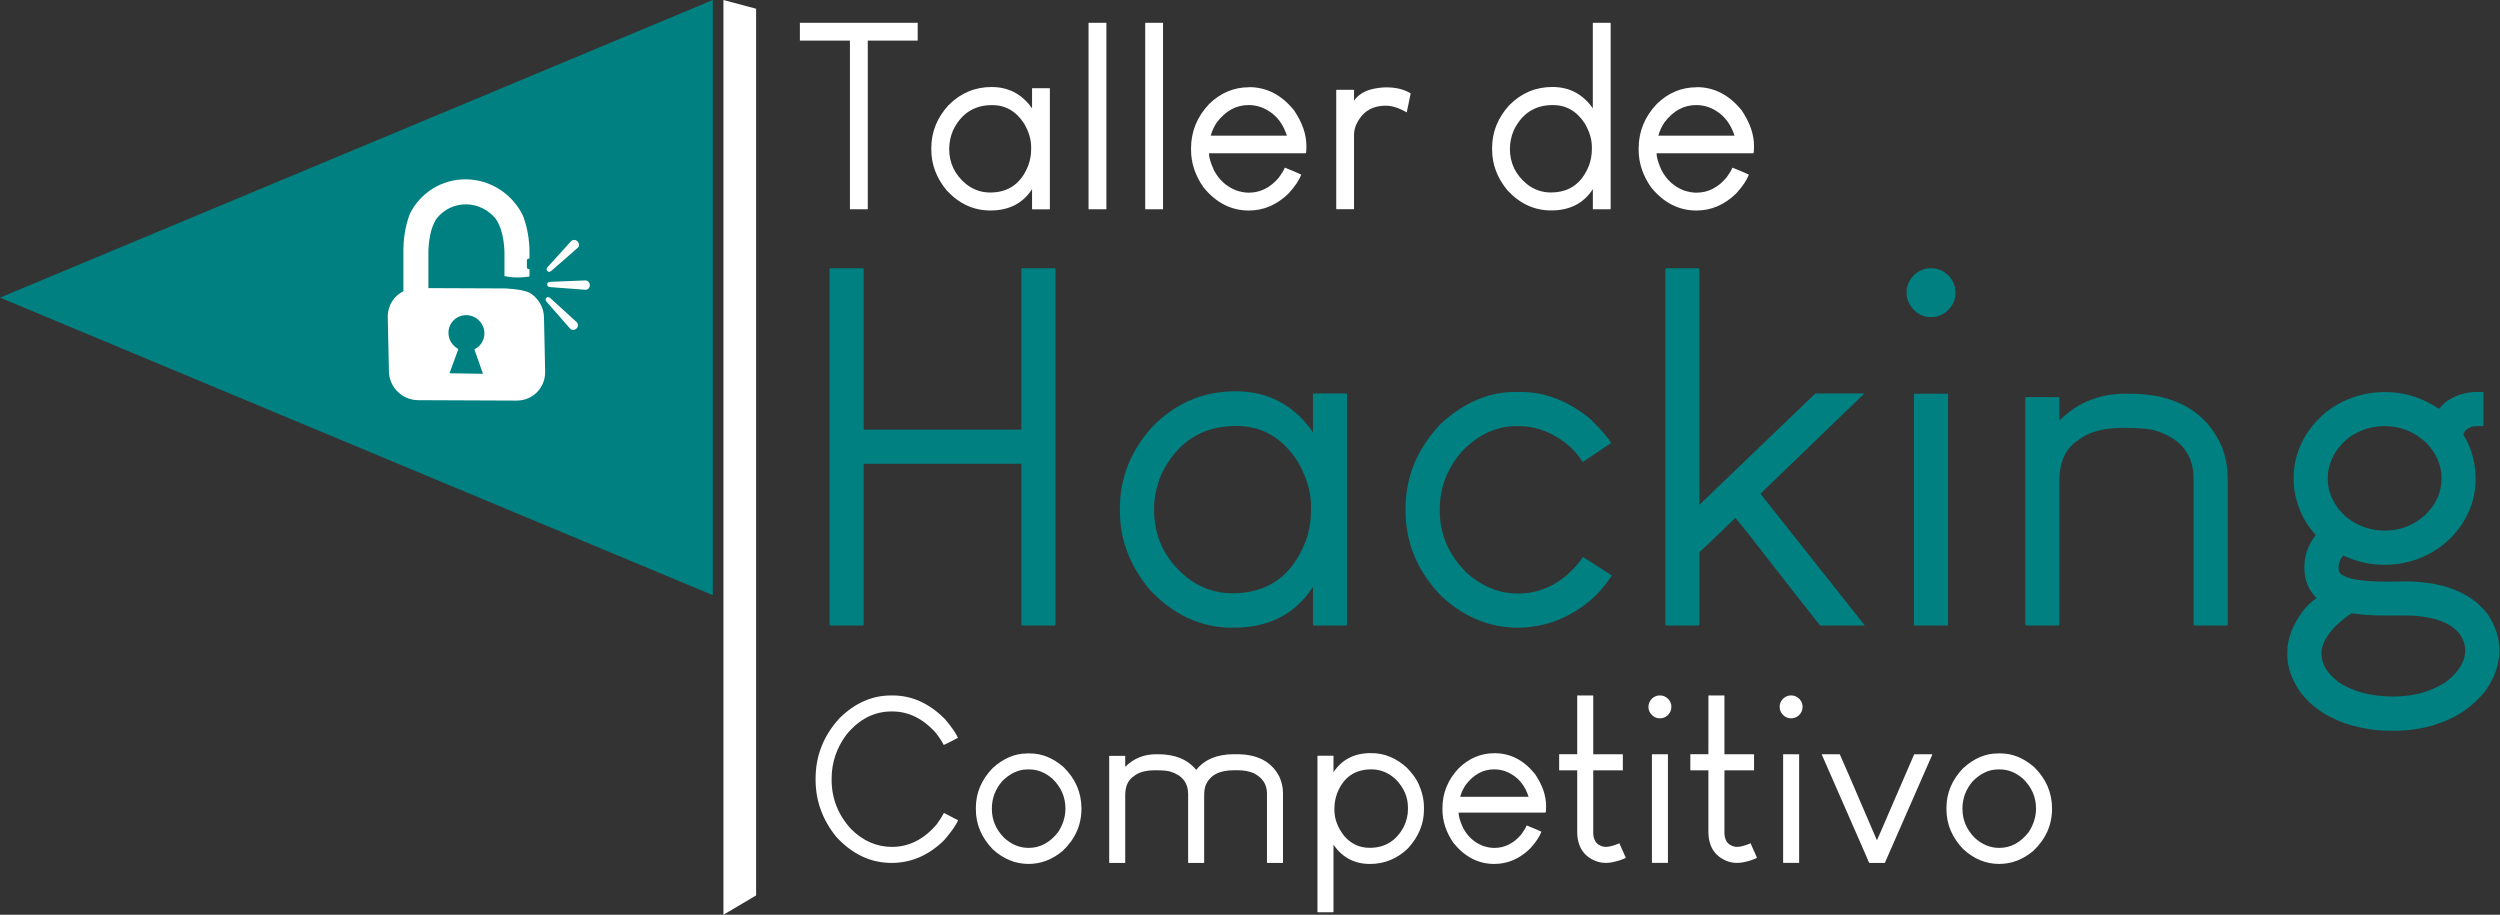 <?xml version="1.0" encoding="UTF-8" standalone="no"?>
<svg
   width="124.668mm"
   height="45.616mm"
   viewBox="0 0 124.668 45.616"
   version="1.1"
   id="svg8"
   inkscape:version="1.1.1 (c3084ef, 2021-09-22)"
   sodipodi:docname="banner_dark.svg"
   xmlns:inkscape="http://www.inkscape.org/namespaces/inkscape"
   xmlns:sodipodi="http://sodipodi.sourceforge.net/DTD/sodipodi-0.dtd"
   xmlns="http://www.w3.org/2000/svg"
   xmlns:svg="http://www.w3.org/2000/svg"
   xmlns:rdf="http://www.w3.org/1999/02/22-rdf-syntax-ns#"
   xmlns:cc="http://creativecommons.org/ns#"
   xmlns:dc="http://purl.org/dc/elements/1.1/">
  <rect x="0" y="0" width="124.668" height="45.616" fill="#333333" stroke="none"/>
  <defs
     id="defs2">
    <marker
       style="overflow:visible"
       id="Torso"
       refX="0"
       refY="0"
       orient="auto"
       inkscape:stockid="Torso"
       inkscape:isstock="true">
      <g
         transform="scale(0.7)"
         id="g3029"
         style="fill:#000000;fill-opacity:1;stroke:#000000;stroke-opacity:1">
        <path
           style="fill:#000000;fill-opacity:1;fill-rule:evenodd;stroke:#000000;stroke-width:1.25;stroke-opacity:1"
           d="m -4.779,-3.24 c 2.35,0.366 5.3,1.938 5.037,3.627 C -0.005,2.078 -2.213,2.618 -4.563,2.252 -6.913,1.886 -8.521,0.752 -8.258,-0.938 -7.995,-2.628 -7.13,-3.605 -4.779,-3.24 Z"
           id="path3015" />
        <path
           style="fill:#000000;fill-opacity:1;fill-rule:evenodd;stroke:#000000;stroke-width:1pt;stroke-opacity:1"
           d="M 4.46,0.089 C -2.556,-4.378 5.225,-3.906 -0.848,-8.72"
           id="path3017" />
        <path
           style="fill:#000000;fill-opacity:1;fill-rule:evenodd;stroke:#000000;stroke-width:1pt;stroke-opacity:1"
           d="M 4.93,0.058 C -1.387,1.749 1.803,5.478 -4.945,7.546"
           id="path3019" />
        <rect
           style="fill:#000000;fill-opacity:1;fill-rule:evenodd;stroke:#000000;stroke-width:1pt;stroke-opacity:1"
           width="2.637"
           height="2.761"
           x="-10.392"
           y="-1.741"
           transform="matrix(0.528,-0.85,0.888,0.46,0,0)"
           id="rect3021" />
        <rect
           style="fill:#000000;fill-opacity:1;fill-rule:evenodd;stroke:#000000;stroke-width:1pt;stroke-opacity:1"
           width="2.733"
           height="2.861"
           x="4.959"
           y="-7.963"
           transform="matrix(0.671,-0.741,0.791,0.612,0,0)"
           id="rect3023" />
        <path
           style="fill:#000000;fill-opacity:1;fill-rule:evenodd;stroke:#000000;stroke-width:1pt;stroke-opacity:1"
           d="m 16.78,-28.685 a 0.607,0.607 0 1 0 -1.215,0 0.607,0.607 0 1 0 1.215,0 z"
           transform="matrix(0,-1.11,1.11,0,25.966,19.716)"
           id="path3025" />
        <path
           style="fill:#000000;fill-opacity:1;fill-rule:evenodd;stroke:#000000;stroke-width:1pt;stroke-opacity:1"
           d="m 16.78,-28.685 a 0.607,0.607 0 1 0 -1.215,0 0.607,0.607 0 1 0 1.215,0 z"
           transform="matrix(0,-1.11,1.11,0,26.825,16.991)"
           id="path3027" />
      </g>
    </marker>
  </defs>
  <sodipodi:namedview
     id="base"
     pagecolor="#ffffff"
     bordercolor="#666666"
     borderopacity="1.0"
     inkscape:pageopacity="0.0"
     inkscape:pageshadow="2"
     inkscape:zoom="1.4142136"
     inkscape:cx="216.72822"
     inkscape:cy="179.25156"
     inkscape:document-units="mm"
     inkscape:current-layer="layer1"
     inkscape:document-rotation="0"
     showgrid="false"
     showguides="false"
     inkscape:snap-nodes="true"
     inkscape:snap-others="false"
     inkscape:window-width="1887"
     inkscape:window-height="1081"
     inkscape:window-x="0"
     inkscape:window-y="25"
     inkscape:window-maximized="0"
     inkscape:pagecheckerboard="0"
     fit-margin-top="0"
     fit-margin-left="0"
     fit-margin-right="0"
     fit-margin-bottom="0" />
  <g
     inkscape:label="Layer 1"
     inkscape:groupmode="layer"
     id="layer1"
     transform="translate(-43.459,-31.966)">
    <path
       style="fill:#ffffff;stroke:none;stroke-width:0.265px;stroke-linecap:butt;stroke-linejoin:miter;stroke-opacity:1"
       d="M 79.535,77.582 V 31.966 l 1.629,0.436 V 76.618 Z"
       id="path835"
       sodipodi:nodetypes="ccccc" />
    <g
       id="g1002"
       style="fill:#ffffff"
       transform="matrix(2.008,0,0,2.008,-173.878,-37.041)">
      <path
         d="m 128.103,34.932 h 2.92 l 0.003,0.003 v 0.437 l -0.003,0.003 h -1.237 v 4.185 l -0.003,0.003 h -0.437 l -0.003,-0.003 v -4.185 h -1.24 l -0.003,-0.003 v -0.437 z"
         style="font-style:normal;font-variant:normal;font-weight:normal;font-stretch:normal;font-size:15.522px;line-height:0.85;font-family:'Louis George Café';-inkscape-font-specification:'Louis George Café';fill:#ffffff;fill-opacity:1;stroke:none;stroke-width:0.11"
         id="path851" />
      <path
         d="m 132.861,36.527 q 0.623,0 0.993,0.513 l 0.009,0.019 h 0.003 v -0.494 l 0.006,-0.009 h 0.427 l 0.009,0.009 v 2.99 l -0.009,0.009 h -0.427 l -0.006,-0.009 v -0.487 h -0.003 q -0.342,0.525 -1.031,0.525 v -0.003 l -0.006,0.003 q -0.614,0 -1.076,-0.494 -0.386,-0.462 -0.386,-1.019 v -0.038 q 0,-0.595 0.427,-1.063 0.449,-0.452 1.069,-0.452 z m -1.053,1.522 v 0.016 q 0,0.528 0.424,0.876 0.266,0.206 0.592,0.206 0.686,0 0.949,-0.674 0.07,-0.196 0.07,-0.392 v -0.07 q 0,-0.275 -0.174,-0.576 -0.297,-0.459 -0.794,-0.459 -0.671,0 -0.974,0.633 -0.092,0.225 -0.092,0.44 z"
         style="font-style:normal;font-variant:normal;font-weight:normal;font-stretch:normal;font-size:15.522px;line-height:0.85;font-family:'Louis George Café';-inkscape-font-specification:'Louis George Café';fill:#ffffff;fill-opacity:1;stroke:none;stroke-width:0.11"
         id="path853" />
      <path
         d="m 135.272,34.932 h 0.437 l 0.003,0.003 v 4.625 l -0.003,0.003 h -0.437 l -0.003,-0.003 v -4.625 z"
         style="font-style:normal;font-variant:normal;font-weight:normal;font-stretch:normal;font-size:15.522px;line-height:0.85;font-family:'Louis George Café';-inkscape-font-specification:'Louis George Café';fill:#ffffff;fill-opacity:1;stroke:none;stroke-width:0.11"
         id="path855" />
      <path
         d="m 136.679,34.932 h 0.437 l 0.003,0.003 v 4.625 l -0.003,0.003 h -0.437 l -0.003,-0.003 v -4.625 z"
         style="font-style:normal;font-variant:normal;font-weight:normal;font-stretch:normal;font-size:15.522px;line-height:0.85;font-family:'Louis George Café';-inkscape-font-specification:'Louis George Café';fill:#ffffff;fill-opacity:1;stroke:none;stroke-width:0.11"
         id="path857" />
      <path
         d="m 139.255,36.53 q 0.652,0 1.117,0.576 0.307,0.452 0.307,0.883 v 0.038 q 0,0.146 -0.019,0.146 h -2.401 q 0,0.152 0.127,0.427 0.19,0.354 0.547,0.494 0.174,0.057 0.313,0.057 0.433,0 0.75,-0.376 0.111,-0.152 0.146,-0.244 h 0.006 q 0.256,0.101 0.402,0.171 -0.07,0.199 -0.31,0.465 -0.437,0.427 -0.99,0.427 -0.661,0 -1.129,-0.579 -0.307,-0.44 -0.307,-0.933 v -0.028 q 0,-0.633 0.452,-1.107 0.424,-0.414 0.99,-0.414 z m -0.952,1.205 h 1.892 q -0.133,-0.414 -0.449,-0.611 -0.231,-0.149 -0.503,-0.149 -0.462,0 -0.788,0.43 -0.101,0.149 -0.152,0.329 z"
         style="font-style:normal;font-variant:normal;font-weight:normal;font-stretch:normal;font-size:15.522px;line-height:0.85;font-family:'Louis George Café';-inkscape-font-specification:'Louis George Café';fill:#ffffff;fill-opacity:1;stroke:none;stroke-width:0.11"
         id="path859" />
      <path
         d="m 142.681,36.536 q 0.339,0 0.588,0.149 l -0.098,0.471 h -0.003 q -0.282,-0.165 -0.519,-0.165 -0.528,0 -0.74,0.487 -0.047,0.117 -0.047,0.24 v 1.835 l -0.009,0.009 h -0.424 l -0.009,-0.009 v -2.948 l 0.009,-0.009 h 0.424 l 0.009,0.009 v 0.256 h 0.003 q 0.139,-0.193 0.408,-0.272 0.209,-0.054 0.408,-0.054 z"
         style="font-style:normal;font-variant:normal;font-weight:normal;font-stretch:normal;font-size:15.522px;line-height:0.85;font-family:'Louis George Café';-inkscape-font-specification:'Louis George Café';fill:#ffffff;fill-opacity:1;stroke:none;stroke-width:0.11"
         id="path861" />
      <path
         d="m 147.799,34.932 h 0.427 l 0.009,0.009 v 4.616 l -0.009,0.006 h -0.427 l -0.006,-0.006 V 39.067 h -0.003 q -0.342,0.525 -1.031,0.525 v -0.003 l -0.006,0.003 q -0.614,0 -1.076,-0.494 -0.386,-0.462 -0.386,-1.019 v -0.038 q 0,-0.595 0.427,-1.063 0.449,-0.452 1.069,-0.452 0.623,0 0.993,0.513 l 0.009,0.019 h 0.003 v -2.116 z m -2.066,3.116 v 0.016 q 0,0.528 0.424,0.876 0.266,0.206 0.592,0.206 0.686,0 0.949,-0.674 0.07,-0.196 0.07,-0.392 v -0.07 q 0,-0.275 -0.174,-0.576 -0.297,-0.459 -0.794,-0.459 -0.671,0 -0.974,0.633 -0.092,0.225 -0.092,0.44 z"
         style="font-style:normal;font-variant:normal;font-weight:normal;font-stretch:normal;font-size:15.522px;line-height:0.85;font-family:'Louis George Café';-inkscape-font-specification:'Louis George Café';fill:#ffffff;fill-opacity:1;stroke:none;stroke-width:0.11"
         id="path863" />
      <path
         d="m 150.371,36.53 q 0.652,0 1.117,0.576 0.307,0.452 0.307,0.883 v 0.038 q 0,0.146 -0.019,0.146 h -2.401 q 0,0.152 0.127,0.427 0.19,0.354 0.547,0.494 0.174,0.057 0.313,0.057 0.433,0 0.75,-0.376 0.111,-0.152 0.146,-0.244 h 0.006 q 0.256,0.101 0.402,0.171 -0.07,0.199 -0.31,0.465 -0.437,0.427 -0.99,0.427 -0.661,0 -1.129,-0.579 -0.307,-0.44 -0.307,-0.933 v -0.028 q 0,-0.633 0.452,-1.107 0.424,-0.414 0.99,-0.414 z m -0.952,1.205 h 1.892 q -0.133,-0.414 -0.449,-0.611 -0.231,-0.149 -0.503,-0.149 -0.462,0 -0.788,0.43 -0.101,0.149 -0.152,0.329 z"
         style="font-style:normal;font-variant:normal;font-weight:normal;font-stretch:normal;font-size:15.522px;line-height:0.85;font-family:'Louis George Café';-inkscape-font-specification:'Louis George Café';fill:#ffffff;fill-opacity:1;stroke:none;stroke-width:0.11"
         id="path865" />
    </g>
    <g
       id="g947"
       style="fill:#008080;fill-opacity:1"
       transform="matrix(1.503,0,0,1.503,-41.898,-20.518)">
      <path
         d="m 84.339,43.821 h 1.085 l 0.024,0.024 V 49.172 h 5.23 v -5.327 l 0.016,-0.024 h 1.093 l 0.024,0.024 v 11.804 l -0.024,0.024 h -1.093 l -0.016,-0.024 v -5.343 h -5.23 v 5.343 l -0.024,0.024 h -1.085 l -0.024,-0.024 V 43.845 Z"
         style="font-style:normal;font-variant:normal;font-weight:normal;font-stretch:normal;font-size:16.581px;line-height:0.85;font-family:'Louis George Café';-inkscape-font-specification:'Louis George Café';fill:#008080;fill-opacity:1;stroke:none;stroke-width:0.265"
         id="path867" />
      <path
         d="m 97.778,47.901 q 1.595,0 2.542,1.312 l 0.024,0.049 h 0.008 v -1.263 l 0.016,-0.024 h 1.093 l 0.024,0.024 v 7.651 l -0.024,0.024 h -1.093 l -0.016,-0.024 v -1.247 h -0.008 q -0.874,1.344 -2.639,1.344 v -0.008 l -0.016,0.008 q -1.571,0 -2.753,-1.263 -0.988,-1.182 -0.988,-2.607 v -0.097 q 0,-1.522 1.093,-2.72 1.15,-1.158 2.736,-1.158 z m -2.696,3.894 v 0.04 q 0,1.352 1.085,2.243 0.68,0.526 1.514,0.526 1.757,0 2.429,-1.724 0.178,-0.502 0.178,-1.004 v -0.178 q 0,-0.704 -0.445,-1.473 -0.761,-1.174 -2.032,-1.174 -1.716,0 -2.494,1.619 -0.235,0.575 -0.235,1.125 z"
         style="font-style:normal;font-variant:normal;font-weight:normal;font-stretch:normal;font-size:16.581px;line-height:0.85;font-family:'Louis George Café';-inkscape-font-specification:'Louis George Café';fill:#008080;fill-opacity:1;stroke:none;stroke-width:0.265"
         id="path869" />
      <path
         d="m 107.056,47.925 h 0.21 q 1.19,0 2.283,0.891 0.526,0.51 0.696,0.802 l -0.939,0.631 q -0.502,-0.777 -1.425,-1.085 -0.332,-0.105 -0.664,-0.105 h -0.13 q -0.972,0 -1.789,0.834 -0.737,0.85 -0.737,1.935 v 0.04 q 0,1.158 0.874,2.04 0.777,0.704 1.724,0.704 1.182,0 2.032,-1.044 l 0.121,-0.17 0.955,0.615 q -0.704,1.101 -1.992,1.554 -0.583,0.178 -1.117,0.178 -1.409,0 -2.534,-1.036 -1.198,-1.231 -1.198,-2.834 v -0.089 q 0,-1.595 1.19,-2.826 1.142,-1.036 2.437,-1.036 z"
         style="font-style:normal;font-variant:normal;font-weight:normal;font-stretch:normal;font-size:16.581px;line-height:0.85;font-family:'Louis George Café';-inkscape-font-specification:'Louis George Café';fill:#008080;fill-opacity:1;stroke:none;stroke-width:0.265"
         id="path871" />
      <path
         d="m 112.067,43.821 h 1.085 l 0.024,0.024 v 7.821 l 3.846,-3.692 h 1.611 v 0.016 l -3.433,3.311 3.457,4.364 -0.008,0.008 h -1.465 q -0.081,-0.081 -2.445,-3.117 l -0.372,-0.453 q -1.174,1.133 -1.19,1.133 v 2.413 l -0.024,0.024 h -1.085 l -0.024,-0.024 V 43.845 Z"
         style="font-style:normal;font-variant:normal;font-weight:normal;font-stretch:normal;font-size:16.581px;line-height:0.85;font-family:'Louis George Café';-inkscape-font-specification:'Louis George Café';fill:#008080;fill-opacity:1;stroke:none;stroke-width:0.265"
         id="path873" />
      <path
         d="m 120.301,47.982 h 1.117 l 0.008,0.008 v 7.675 l -0.008,0.008 h -1.117 l -0.008,-0.008 v -7.675 z m 0.526,-4.161 h 0.065 q 0.3,0 0.567,0.259 0.21,0.251 0.21,0.526 v 0.04 q 0,0.348 -0.291,0.607 -0.235,0.186 -0.494,0.186 h -0.049 q -0.356,0 -0.615,-0.316 -0.17,-0.227 -0.17,-0.461 v -0.065 q 0,-0.308 0.259,-0.567 0.251,-0.21 0.518,-0.21 z"
         style="font-style:normal;font-variant:normal;font-weight:normal;font-stretch:normal;font-size:16.581px;line-height:0.85;font-family:'Louis George Café';-inkscape-font-specification:'Louis George Café';fill:#008080;fill-opacity:1;stroke:none;stroke-width:0.265"
         id="path875" />
      <path
         d="m 127.304,47.982 h 0.138 q 2.275,0 3.06,1.741 0.202,0.518 0.202,1.085 v 4.841 l -0.024,0.024 h -1.093 l -0.016,-0.024 v -4.841 q 0,-1.19 -1.222,-1.587 -0.283,-0.105 -1.109,-0.105 -1.012,0 -1.514,0.421 -0.607,0.397 -0.607,1.336 v 4.777 l -0.024,0.024 h -1.085 l -0.024,-0.024 V 48.12 l 0.024,-0.024 h 1.085 l 0.024,0.024 v 0.753 q 0.891,-0.891 2.186,-0.891 z"
         style="font-style:normal;font-variant:normal;font-weight:normal;font-stretch:normal;font-size:16.581px;line-height:0.85;font-family:'Louis George Café';-inkscape-font-specification:'Louis George Café';fill:#008080;fill-opacity:1;stroke:none;stroke-width:0.265"
         id="path877" />
      <path
         d="m 134.024,50.759 v 0.073 q 0,0.51 0.372,0.996 0.194,0.219 0.3,0.291 0.542,0.405 1.222,0.405 0.737,0 1.312,-0.494 0.567,-0.534 0.567,-1.239 0,-0.656 -0.51,-1.182 -0.267,-0.251 -0.567,-0.381 -0.397,-0.17 -0.793,-0.17 h -0.041 q -0.534,0 -1.028,0.291 -0.146,0.081 -0.372,0.308 -0.235,0.259 -0.324,0.486 -0.138,0.316 -0.138,0.615 z m -0.21,5.829 v 0.016 q 0,0.518 0.567,0.947 0.712,0.478 1.813,0.478 1.004,0 1.724,-0.47 0.13,-0.081 0.316,-0.275 0.348,-0.389 0.348,-0.769 v -0.024 q 0,-0.372 -0.316,-0.68 -0.243,-0.219 -0.64,-0.34 -0.502,-0.13 -0.963,-0.13 h -0.769 q -0.607,0 -1.077,-0.073 -0.202,0.121 -0.518,0.405 -0.486,0.502 -0.486,0.915 z m 2.089,-8.663 q 0.98,0 1.805,0.559 0.178,-0.194 0.275,-0.259 0.291,-0.194 0.542,-0.243 0.21,-0.057 0.405,-0.057 h 0.251 l 0.008,0.008 v 1.117 l -0.008,0.008 h -0.202 q -0.251,0 -0.389,0.146 -0.065,0.081 -0.065,0.146 0.138,0.21 0.259,0.551 0.146,0.445 0.146,0.891 0,1.093 -0.793,1.943 -0.332,0.316 -0.494,0.405 -0.235,0.162 -0.542,0.291 -0.575,0.227 -1.166,0.227 h -0.049 q -0.688,0 -1.352,-0.308 -0.154,0.186 -0.154,0.397 0,0.194 0.121,0.243 0.324,0.227 1.49,0.227 l 0.567,-0.008 q 1.579,0 2.445,0.737 0.227,0.219 0.316,0.34 0.397,0.575 0.397,1.222 0,0.648 -0.421,1.271 -0.097,0.154 -0.372,0.421 -0.291,0.259 -0.47,0.364 -0.227,0.146 -0.494,0.259 -0.34,0.138 -0.648,0.219 -0.559,0.121 -0.98,0.121 h -0.275 q -0.712,0 -1.482,-0.251 -0.381,-0.146 -0.68,-0.324 -0.21,-0.13 -0.453,-0.34 -0.219,-0.219 -0.316,-0.348 -0.445,-0.623 -0.445,-1.263 v -0.089 q 0,-0.656 0.526,-1.368 0.202,-0.243 0.397,-0.381 l 0.049,-0.04 q -0.405,-0.389 -0.405,-1.004 v -0.024 q 0,-0.559 0.356,-1.036 0.016,-0.016 0.016,-0.032 -0.178,-0.194 -0.316,-0.413 -0.413,-0.688 -0.413,-1.457 0,-1.052 0.745,-1.886 0.275,-0.283 0.364,-0.34 0.251,-0.186 0.526,-0.324 0.672,-0.316 1.376,-0.316 z"
         style="font-style:normal;font-variant:normal;font-weight:normal;font-stretch:normal;font-size:16.581px;line-height:0.85;font-family:'Louis George Café';-inkscape-font-specification:'Louis George Café';fill:#008080;fill-opacity:1;stroke:none;stroke-width:0.265"
         id="path879" />
    </g>
    <g
       id="g992"
       style="fill:#ffffff"
       transform="matrix(0.911,0,0,0.911,8.082,12.805)">
      <path
         d="m 87.612,59.101 h 0.075 q 1.59,0 2.874,1.296 0.57,0.676 0.708,1.027 -0.751,0.388 -0.776,0.388 -0.163,-0.313 -0.426,-0.651 Q 89.021,59.977 87.668,59.977 h -0.038 q -1.415,0 -2.461,1.265 -0.814,1.096 -0.814,2.411 v 0.063 q 0,1.528 1.058,2.692 0.983,0.983 2.248,0.983 1.384,0 2.436,-1.221 0.257,-0.351 0.407,-0.639 l 0.77,0.401 q -0.144,0.376 -0.758,1.09 -1.265,1.246 -2.88,1.246 -1.722,0 -3.037,-1.44 -1.121,-1.396 -1.121,-3.112 v -0.063 q 0,-1.885 1.315,-3.312 1.259,-1.24 2.818,-1.24 z"
         style="font-style:normal;font-variant:normal;font-weight:normal;font-stretch:normal;font-size:10.583px;line-height:0.85;font-family:'Louis George Café';-inkscape-font-specification:'Louis George Café';fill:#ffffff;fill-opacity:1;stroke:none;stroke-width:0.321"
         id="path881" />
      <path
         d="m 95.057,62.275 h 0.163 q 0.964,0 1.828,0.745 0.983,0.958 0.983,2.279 0,1.34 -1.033,2.317 -0.852,0.708 -1.86,0.708 -1.083,0 -1.96,-0.801 -0.927,-0.958 -0.927,-2.192 v -0.075 q 0,-1.227 0.92,-2.179 0.883,-0.801 1.885,-0.801 z m -1.929,3.018 v 0.031 q 0,0.883 0.664,1.565 0.607,0.557 1.346,0.557 0.945,0 1.615,-0.864 0.401,-0.614 0.401,-1.29 0,-0.945 -0.714,-1.634 -0.582,-0.507 -1.265,-0.507 h -0.094 q -0.745,0 -1.39,0.645 -0.564,0.657 -0.564,1.497 z"
         style="font-style:normal;font-variant:normal;font-weight:normal;font-stretch:normal;font-size:10.583px;line-height:0.85;font-family:'Louis George Café';-inkscape-font-specification:'Louis George Café';fill:#ffffff;fill-opacity:1;stroke:none;stroke-width:0.321"
         id="path883" />
      <path
         d="m 102.12,62.319 h 0.106 q 1.39,0 2.085,0.858 0.689,-0.858 2.06,-0.858 h 0.175 q 1.684,0 2.317,1.227 0.2,0.438 0.2,0.902 v 3.801 l -0.013,0.019 h -0.845 l -0.019,-0.019 v -3.788 q 0,-0.751 -0.751,-1.115 -0.369,-0.15 -0.852,-0.15 h -0.213 q -1.177,0 -1.528,0.795 -0.094,0.219 -0.094,0.582 v 3.676 l -0.019,0.019 h -0.845 l -0.013,-0.019 v -3.744 q 0,-0.92 -0.945,-1.227 -0.219,-0.081 -0.858,-0.081 -0.783,0 -1.171,0.326 -0.47,0.307 -0.47,1.033 v 3.694 l -0.019,0.019 h -0.839 l -0.019,-0.019 v -5.823 l 0.019,-0.019 h 0.839 l 0.019,0.019 v 0.582 q 0.689,-0.689 1.691,-0.689 z"
         style="font-style:normal;font-variant:normal;font-weight:normal;font-stretch:normal;font-size:10.583px;line-height:0.85;font-family:'Louis George Café';-inkscape-font-specification:'Louis George Café';fill:#ffffff;fill-opacity:1;stroke:none;stroke-width:0.321"
         id="path885" />
      <path
         d="m 113.867,62.257 0.006,0.013 h 0.013 l 0.006,-0.013 q 1.083,0 1.96,0.808 0.457,0.476 0.639,0.889 0.288,0.657 0.288,1.265 v 0.138 q 0,1.152 -0.87,2.11 -0.889,0.858 -2.091,0.858 -1.234,0 -1.966,-1.014 l -0.019,-0.031 h -0.006 v 3.669 l -0.019,0.019 h -0.839 l -0.019,-0.019 v -8.535 l 0.019,-0.013 h 0.839 l 0.019,0.013 v 0.889 q 0.695,-1.046 2.041,-1.046 z m -1.991,3.037 v 0.063 q 0,0.764 0.551,1.453 0.557,0.632 1.378,0.632 1.252,0 1.866,-1.146 0.232,-0.482 0.232,-0.964 v -0.094 q 0,-0.858 -0.664,-1.54 -0.589,-0.551 -1.34,-0.551 -1.359,0 -1.872,1.309 -0.15,0.401 -0.15,0.839 z"
         style="font-style:normal;font-variant:normal;font-weight:normal;font-stretch:normal;font-size:10.583px;line-height:0.85;font-family:'Louis George Café';-inkscape-font-specification:'Louis George Café';fill:#ffffff;fill-opacity:1;stroke:none;stroke-width:0.321"
         id="path887" />
      <path
         d="m 120.648,62.263 q 1.29,0 2.21,1.14 0.607,0.895 0.607,1.747 v 0.075 q 0,0.288 -0.038,0.288 h -4.753 q 0,0.301 0.25,0.845 0.376,0.701 1.083,0.977 0.344,0.113 0.62,0.113 0.858,0 1.484,-0.745 0.219,-0.301 0.288,-0.482 h 0.013 q 0.507,0.2 0.795,0.338 -0.138,0.394 -0.614,0.92 -0.864,0.845 -1.96,0.845 -1.309,0 -2.235,-1.146 -0.607,-0.87 -0.607,-1.847 v -0.056 q 0,-1.252 0.895,-2.192 0.839,-0.82 1.96,-0.82 z m -1.885,2.386 h 3.744 q -0.263,-0.82 -0.889,-1.208 -0.457,-0.294 -0.996,-0.294 -0.914,0 -1.559,0.852 -0.2,0.294 -0.301,0.651 z"
         style="font-style:normal;font-variant:normal;font-weight:normal;font-stretch:normal;font-size:10.583px;line-height:0.85;font-family:'Louis George Café';-inkscape-font-specification:'Louis George Café';fill:#ffffff;fill-opacity:1;stroke:none;stroke-width:0.321"
         id="path889" />
      <path
         d="m 125.169,59.101 h 0.87 l 0.006,0.006 v 3.212 h 1.615 l 0.006,0.006 v 0.87 l -0.006,0.006 h -1.615 v 3.438 q 0,0.257 0.132,0.476 0.131,0.175 0.357,0.244 0.1,0.031 0.175,0.031 h 0.038 q 0.232,0 0.651,-0.163 l 0.075,-0.038 q 0.319,0.701 0.357,0.801 -0.088,0.05 -0.357,0.144 -0.438,0.131 -0.689,0.131 h -0.107 q -0.332,0 -0.701,-0.194 -0.495,-0.269 -0.689,-0.783 -0.119,-0.326 -0.119,-0.708 v -3.381 h -0.983 l -0.006,-0.006 v -0.87 l 0.006,-0.006 h 0.983 z"
         style="font-style:normal;font-variant:normal;font-weight:normal;font-stretch:normal;font-size:10.583px;line-height:0.85;font-family:'Louis George Café';-inkscape-font-specification:'Louis George Café';fill:#ffffff;fill-opacity:1;stroke:none;stroke-width:0.321"
         id="path891" />
      <path
         d="m 129.264,62.319 h 0.864 l 0.006,0.006 v 5.936 l -0.006,0.006 h -0.864 l -0.006,-0.006 v -5.936 z m 0.407,-3.218 h 0.05 q 0.232,0 0.438,0.2 0.163,0.194 0.163,0.407 v 0.031 q 0,0.269 -0.225,0.47 -0.182,0.144 -0.382,0.144 h -0.038 q -0.276,0 -0.476,-0.244 -0.131,-0.175 -0.131,-0.357 v -0.05 q 0,-0.238 0.2,-0.438 0.194,-0.163 0.401,-0.163 z"
         style="font-style:normal;font-variant:normal;font-weight:normal;font-stretch:normal;font-size:10.583px;line-height:0.85;font-family:'Louis George Café';-inkscape-font-specification:'Louis George Café';fill:#ffffff;fill-opacity:1;stroke:none;stroke-width:0.321"
         id="path893" />
      <path
         d="m 132.351,59.101 h 0.87 l 0.006,0.006 v 3.212 h 1.615 l 0.006,0.006 v 0.87 l -0.006,0.006 h -1.615 v 3.438 q 0,0.257 0.131,0.476 0.131,0.175 0.357,0.244 0.1,0.031 0.175,0.031 h 0.038 q 0.232,0 0.651,-0.163 l 0.075,-0.038 q 0.319,0.701 0.357,0.801 -0.088,0.05 -0.357,0.144 -0.438,0.131 -0.689,0.131 h -0.107 q -0.332,0 -0.701,-0.194 -0.495,-0.269 -0.689,-0.783 -0.119,-0.326 -0.119,-0.708 v -3.381 h -0.983 l -0.006,-0.006 v -0.87 l 0.006,-0.006 h 0.983 z"
         style="font-style:normal;font-variant:normal;font-weight:normal;font-stretch:normal;font-size:10.583px;line-height:0.85;font-family:'Louis George Café';-inkscape-font-specification:'Louis George Café';fill:#ffffff;fill-opacity:1;stroke:none;stroke-width:0.321"
         id="path895" />
      <path
         d="m 136.446,62.319 h 0.864 l 0.006,0.006 v 5.936 l -0.006,0.006 h -0.864 l -0.006,-0.006 v -5.936 z m 0.407,-3.218 h 0.05 q 0.232,0 0.438,0.2 0.163,0.194 0.163,0.407 v 0.031 q 0,0.269 -0.225,0.47 -0.182,0.144 -0.382,0.144 h -0.038 q -0.276,0 -0.476,-0.244 -0.131,-0.175 -0.131,-0.357 v -0.05 q 0,-0.238 0.2,-0.438 0.194,-0.163 0.401,-0.163 z"
         style="font-style:normal;font-variant:normal;font-weight:normal;font-stretch:normal;font-size:10.583px;line-height:0.85;font-family:'Louis George Café';-inkscape-font-specification:'Louis George Café';fill:#ffffff;fill-opacity:1;stroke:none;stroke-width:0.321"
         id="path897" />
      <path
         d="m 139.539,62.319 q 0.019,0.006 2.035,4.709 0.013,-0.006 0.927,-2.135 l 1.115,-2.574 h 0.971 l 0.019,0.019 -2.599,5.93 h -0.845 q -0.025,-0.006 -0.219,-0.482 l -2.392,-5.46 0.006,-0.006 z"
         style="font-style:normal;font-variant:normal;font-weight:normal;font-stretch:normal;font-size:10.583px;line-height:0.85;font-family:'Louis George Café';-inkscape-font-specification:'Louis George Café';fill:#ffffff;fill-opacity:1;stroke:none;stroke-width:0.321"
         id="path899" />
      <path
         d="m 148.186,62.275 h 0.163 q 0.964,0 1.828,0.745 0.983,0.958 0.983,2.279 0,1.34 -1.033,2.317 -0.852,0.708 -1.86,0.708 -1.083,0 -1.96,-0.801 -0.927,-0.958 -0.927,-2.192 v -0.075 q 0,-1.227 0.92,-2.179 0.883,-0.801 1.885,-0.801 z m -1.929,3.018 v 0.031 q 0,0.883 0.664,1.565 0.607,0.557 1.346,0.557 0.945,0 1.615,-0.864 0.401,-0.614 0.401,-1.29 0,-0.945 -0.714,-1.634 -0.582,-0.507 -1.265,-0.507 h -0.094 q -0.745,0 -1.39,0.645 -0.564,0.657 -0.564,1.497 z"
         style="font-style:normal;font-variant:normal;font-weight:normal;font-stretch:normal;font-size:10.583px;line-height:0.85;font-family:'Louis George Café';-inkscape-font-specification:'Louis George Café';fill:#ffffff;fill-opacity:1;stroke:none;stroke-width:0.321"
         id="path901" />
    </g>
    <g
       aria-label="!"
       id="text3238"
       style="font-style:normal;font-weight:normal;font-size:10.583px;line-height:1.25;font-family:sans-serif;fill:#000000;fill-opacity:1;stroke:none;stroke-width:0.265">
      <g
         id="g3367"
         transform="translate(1.058,0.529)" />
    </g>
    <path
       style="fill:#008080;fill-opacity:1;stroke:none;stroke-width:0.34px;stroke-linecap:butt;stroke-linejoin:miter;stroke-opacity:1"
       d="M 79.006,31.966 43.459,46.807 79.006,61.647 Z"
       id="path315"
       sodipodi:nodetypes="cccc" />
    <path
       id="path5684-0-1"
       style="color:#000000;font-style:normal;font-variant:normal;font-weight:normal;font-stretch:normal;font-size:medium;line-height:normal;font-family:sans-serif;font-variant-ligatures:normal;font-variant-position:normal;font-variant-caps:normal;font-variant-numeric:normal;font-variant-alternates:normal;font-feature-settings:normal;text-indent:0;text-align:start;text-decoration:none;text-decoration-line:none;text-decoration-style:solid;text-decoration-color:#000000;letter-spacing:normal;word-spacing:normal;text-transform:none;writing-mode:lr-tb;direction:ltr;text-orientation:mixed;dominant-baseline:auto;baseline-shift:baseline;text-anchor:start;white-space:normal;shape-padding:0;clip-rule:nonzero;display:inline;overflow:visible;visibility:visible;isolation:auto;mix-blend-mode:normal;color-interpolation:sRGB;color-interpolation-filters:linearRGB;solid-color:#000000;solid-opacity:1;vector-effect:none;fill:#ffffff;fill-opacity:1;fill-rule:nonzero;stroke:none;stroke-width:0.319;stroke-linecap:round;stroke-linejoin:round;stroke-miterlimit:4;stroke-dasharray:none;stroke-dashoffset:0;stroke-opacity:1;color-rendering:auto;image-rendering:auto;shape-rendering:auto;text-rendering:auto;enable-background:accumulate"
       d="m 66.69,40.907 2.53e-4,2.56e-4 v 7.71e-4 10e-4 c -1.222,-0.01 -2.277,0.689 -2.787,1.708 0,0 -0.328,0.772 -0.328,1.803 v 2.066 c -0.468,0.235 -0.787,0.715 -0.78,1.28 l 0.058,2.71 c 0.01,0.798 0.661,1.442 1.459,1.446 l 4.91,0.02 c 0.798,0.005 1.432,-0.637 1.422,-1.434 l -0.058,-2.71 C 70.579,47.269 70.288,46.813 69.863,46.561 69.455,46.372 68.617,46.349 68.616,46.349 l -2.53e-4,-5e-6 -3.794,-0.016 v -1.713 c 0,0 -0.034,-1.157 0.442,-1.797 0.344,-0.409 0.854,-0.671 1.437,-0.667 l 2.53e-4,4e-6 c 0.59,0.005 1.112,0.28 1.463,0.703 0.002,-2.3e-4 0.004,-5.52e-4 0.006,-7.05e-4 -1.95e-4,4.6e-4 -0.003,0.001 -0.003,0.002 0.477,0.656 0.449,1.799 0.449,1.799 -0.002,0.004 4.88e-4,0.006 0,0.01 -2.64e-4,3.6e-5 -5.38e-4,-4.6e-5 -10e-4,-7e-6 v 1.065 c 10e-4,-6.8e-5 0.002,-9.25e-4 0.003,-10e-4 0.596,0.143 1.242,0.021 1.244,0.02 v -0.363 l -0.031,-4.98e-4 c -0.054,-8.48e-4 -0.098,-0.045 -0.098,-0.099 v -0.333 c 0,-0.054 0.044,-0.097 0.098,-0.096 l 0.031,4.99e-4 v -0.363 c 0,-1.025 -0.335,-1.801 -0.339,-1.81 2.63e-4,-4.1e-5 0.001,4.9e-5 0.001,7e-6 -4.89e-4,-0.001 -0.002,-0.002 -0.003,-0.003 -0.523,-1.043 -1.598,-1.769 -2.832,-1.778 z m 5.406,3.023 c -0.058,-0.002 -0.114,0.019 -0.158,0.063 -0.015,0.014 -0.033,0.032 -0.055,0.061 l -1.105,1.218 c -0.077,0.083 -0.08,0.152 -0.022,0.212 0.059,0.059 0.124,0.053 0.209,-0.022 l 1.24,-1.081 0.066,-0.058 c 0.084,-0.075 0.08,-0.225 -0.011,-0.318 -0.048,-0.048 -0.106,-0.073 -0.164,-0.075 z m 0.554,2.019 c -0.021,-3.35e-4 -0.046,-8.48e-4 -0.083,0.004 l -1.655,0.067 c -0.114,0.003 -0.165,0.049 -0.165,0.132 0,0.083 0.052,0.125 0.165,0.132 l 1.655,0.125 0.088,0.007 c 0.114,0.007 0.217,-0.1 0.217,-0.229 0,-0.134 -0.098,-0.234 -0.223,-0.236 z m -1.85,0.832 c -0.035,-0.004 -0.067,0.01 -0.096,0.038 -0.059,0.058 -0.051,0.123 0.025,0.209 l 1.101,1.258 0.059,0.067 c 0.077,0.085 0.227,0.084 0.318,-0.006 0.095,-0.094 0.095,-0.233 0.007,-0.322 -0.015,-0.015 -0.033,-0.033 -0.062,-0.056 l -1.236,-1.124 c -0.042,-0.039 -0.08,-0.06 -0.116,-0.064 z m -4.078,0.901 c 0.495,0.009 0.896,0.419 0.893,0.914 -0.002,0.34 -0.195,0.645 -0.5,0.79 l 0.429,1.221 -1.67,-0.027 0.444,-1.21 c -0.304,-0.157 -0.496,-0.47 -0.495,-0.81 0.001,-0.495 0.403,-0.887 0.898,-0.878 z" />
  </g>
</svg>
